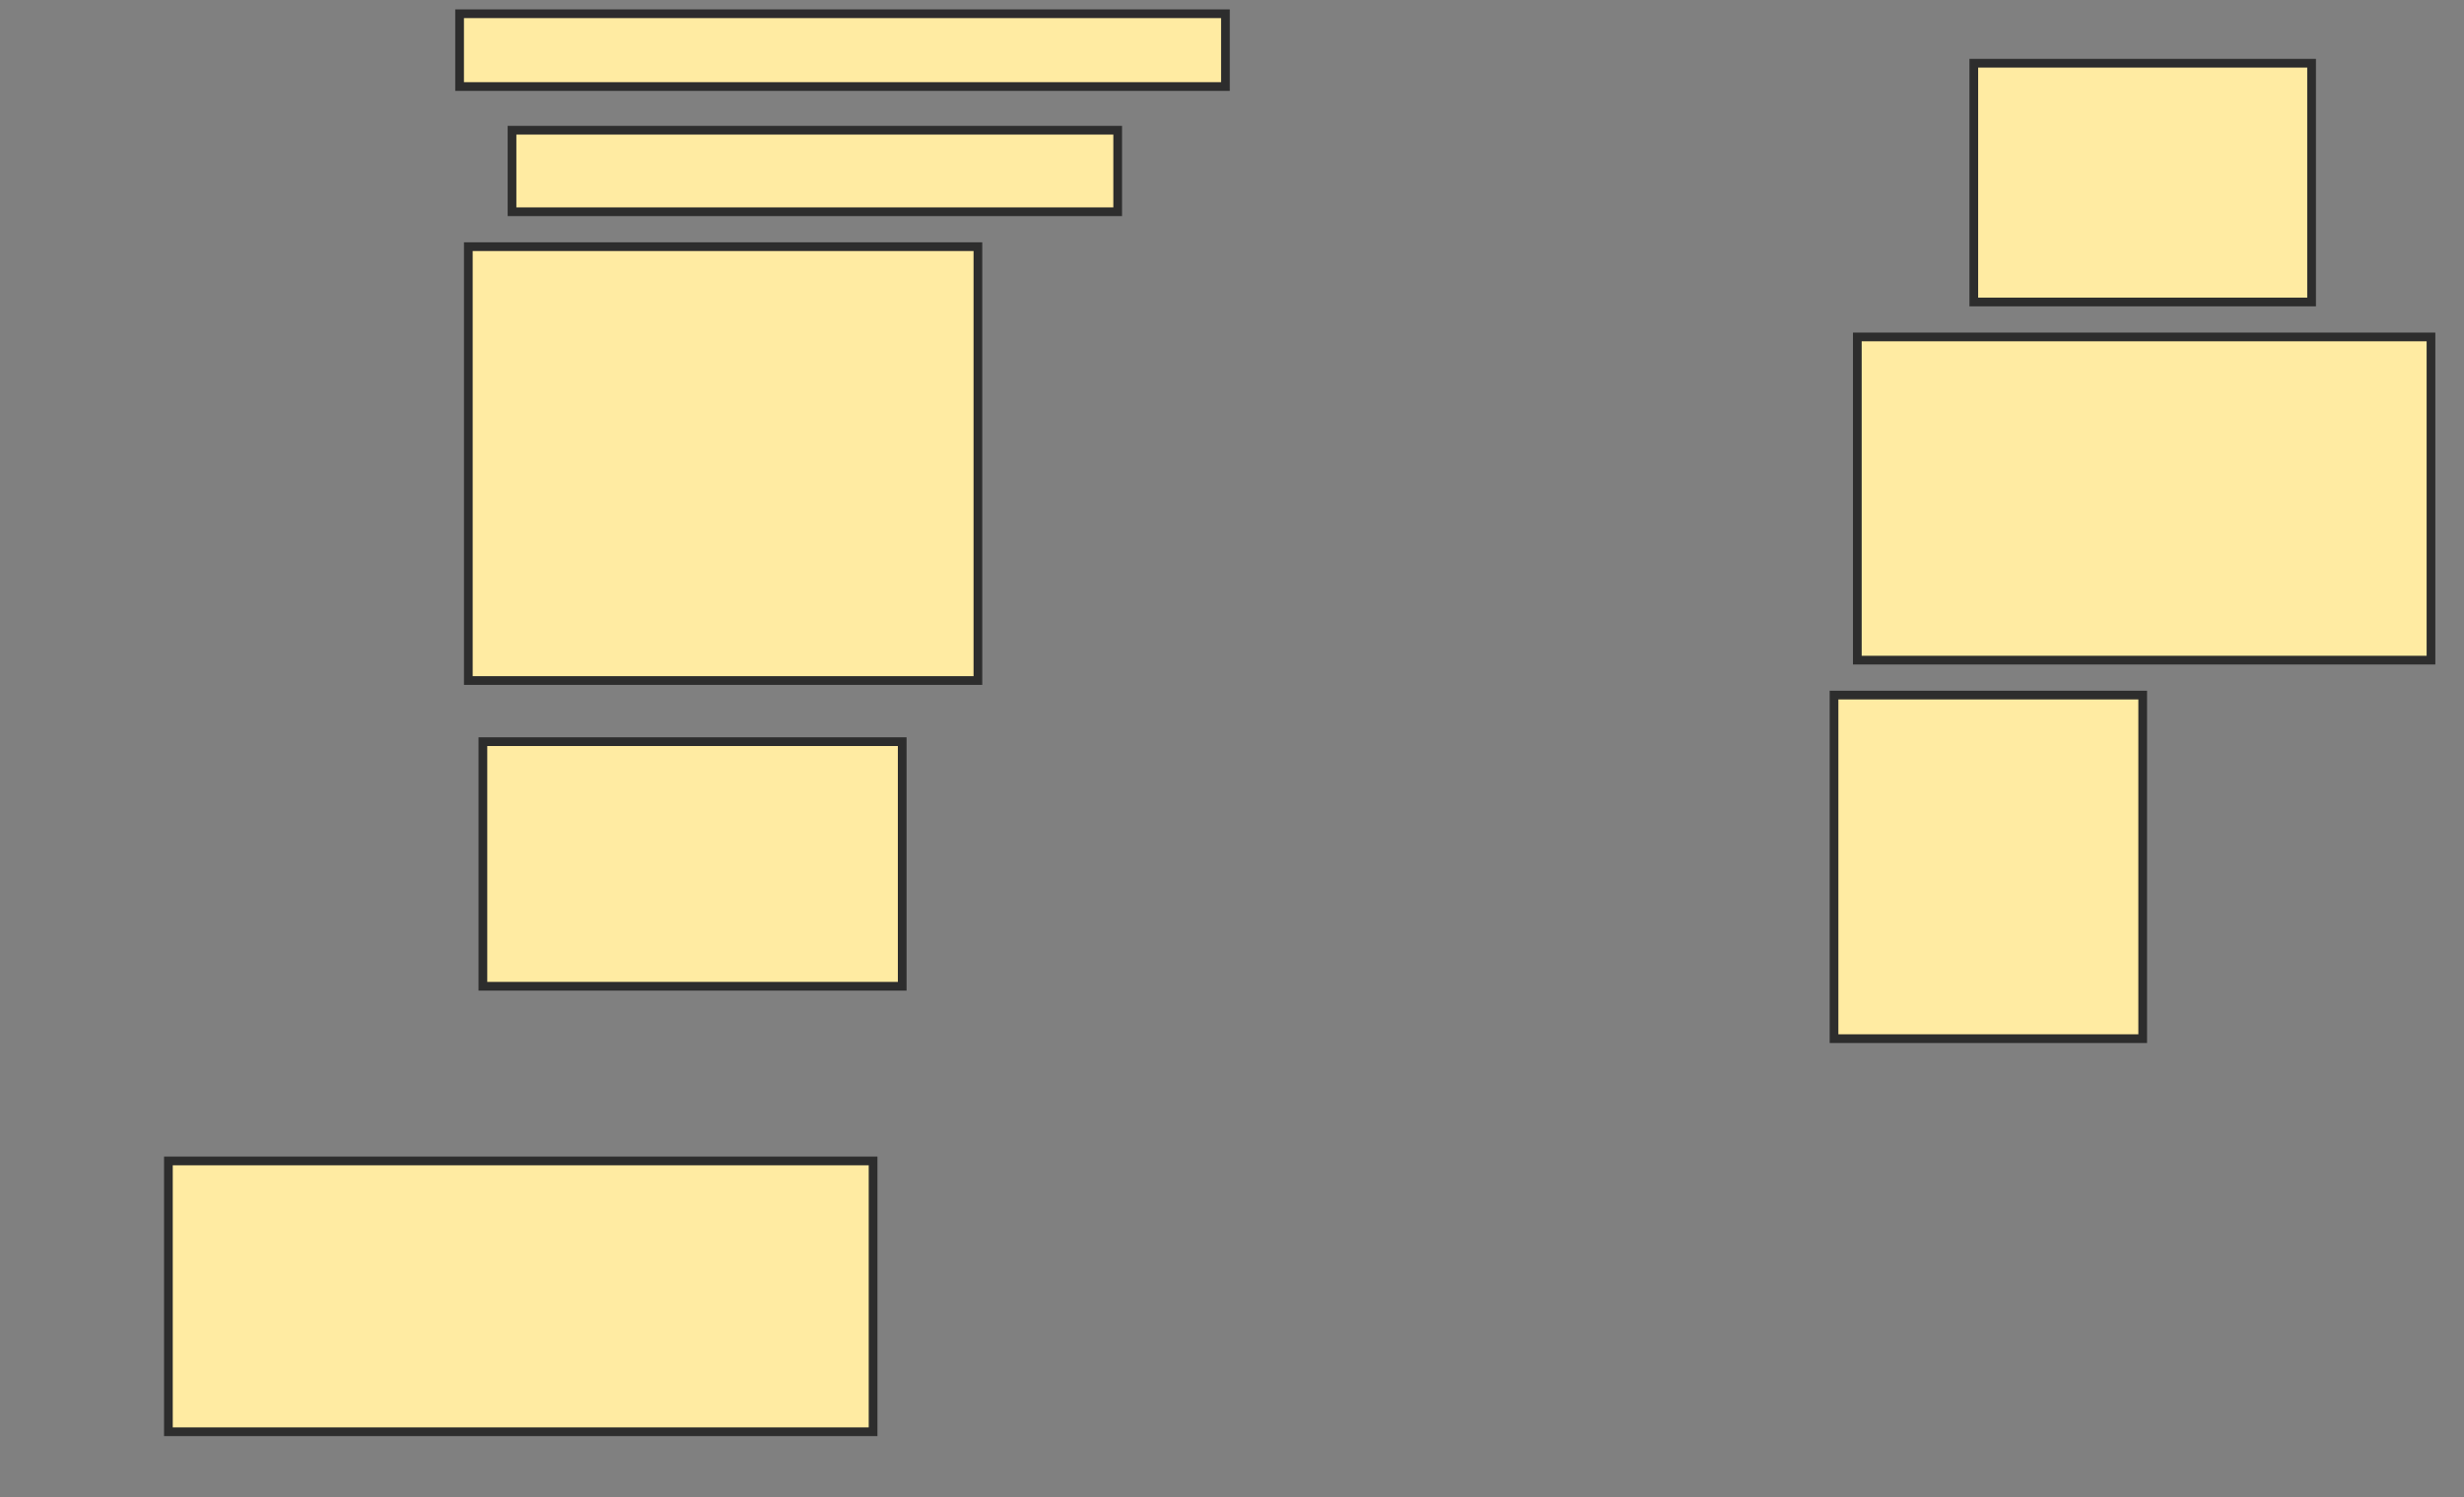 <svg xmlns="http://www.w3.org/2000/svg" width="283" height="172">
 <rect width="100%" height="100%" fill="#808080" stroke="none"/>
 <!-- Created with Image Occlusion Enhanced -->
 <g>
  <title>Labels</title>
 </g>
 <g>
  <title>Masks</title>
  <rect id="7fb6be7dd48f4348963c7442115a30fc-ao-1" height="8.361" width="87.96" y="1.579" x="52.786" stroke="#2D2D2D" fill="#FFEBA2"/>
  <rect id="7fb6be7dd48f4348963c7442115a30fc-ao-2" height="9.365" width="69.565" y="14.957" x="58.806" stroke="#2D2D2D" fill="#FFEBA2"/>
  <rect id="7fb6be7dd48f4348963c7442115a30fc-ao-3" height="49.833" width="58.528" y="28.334" x="53.789" stroke="#2D2D2D" fill="#FFEBA2"/>
  <rect id="7fb6be7dd48f4348963c7442115a30fc-ao-4" height="28.094" width="48.161" y="85.191" x="55.462" stroke="#2D2D2D" fill="#FFEBA2"/>
  <rect id="7fb6be7dd48f4348963c7442115a30fc-ao-5" height="31.104" width="80.936" y="133.351" x="19.341" stroke="#2D2D2D" fill="#FFEBA2"/>
  
  <rect id="7fb6be7dd48f4348963c7442115a30fc-ao-7" height="39.465" width="35.452" y="79.839" x="210.645" stroke="#2D2D2D" fill="#FFEBA2"/>
  <rect id="7fb6be7dd48f4348963c7442115a30fc-ao-8" height="37.124" width="65.886" y="38.702" x="213.321" stroke="#2D2D2D" fill="#FFEBA2"/>
  <rect id="7fb6be7dd48f4348963c7442115a30fc-ao-9" height="27.425" width="38.796" y="7.264" x="226.699" stroke="#2D2D2D" fill="#FFEBA2"/>
 </g>
</svg>